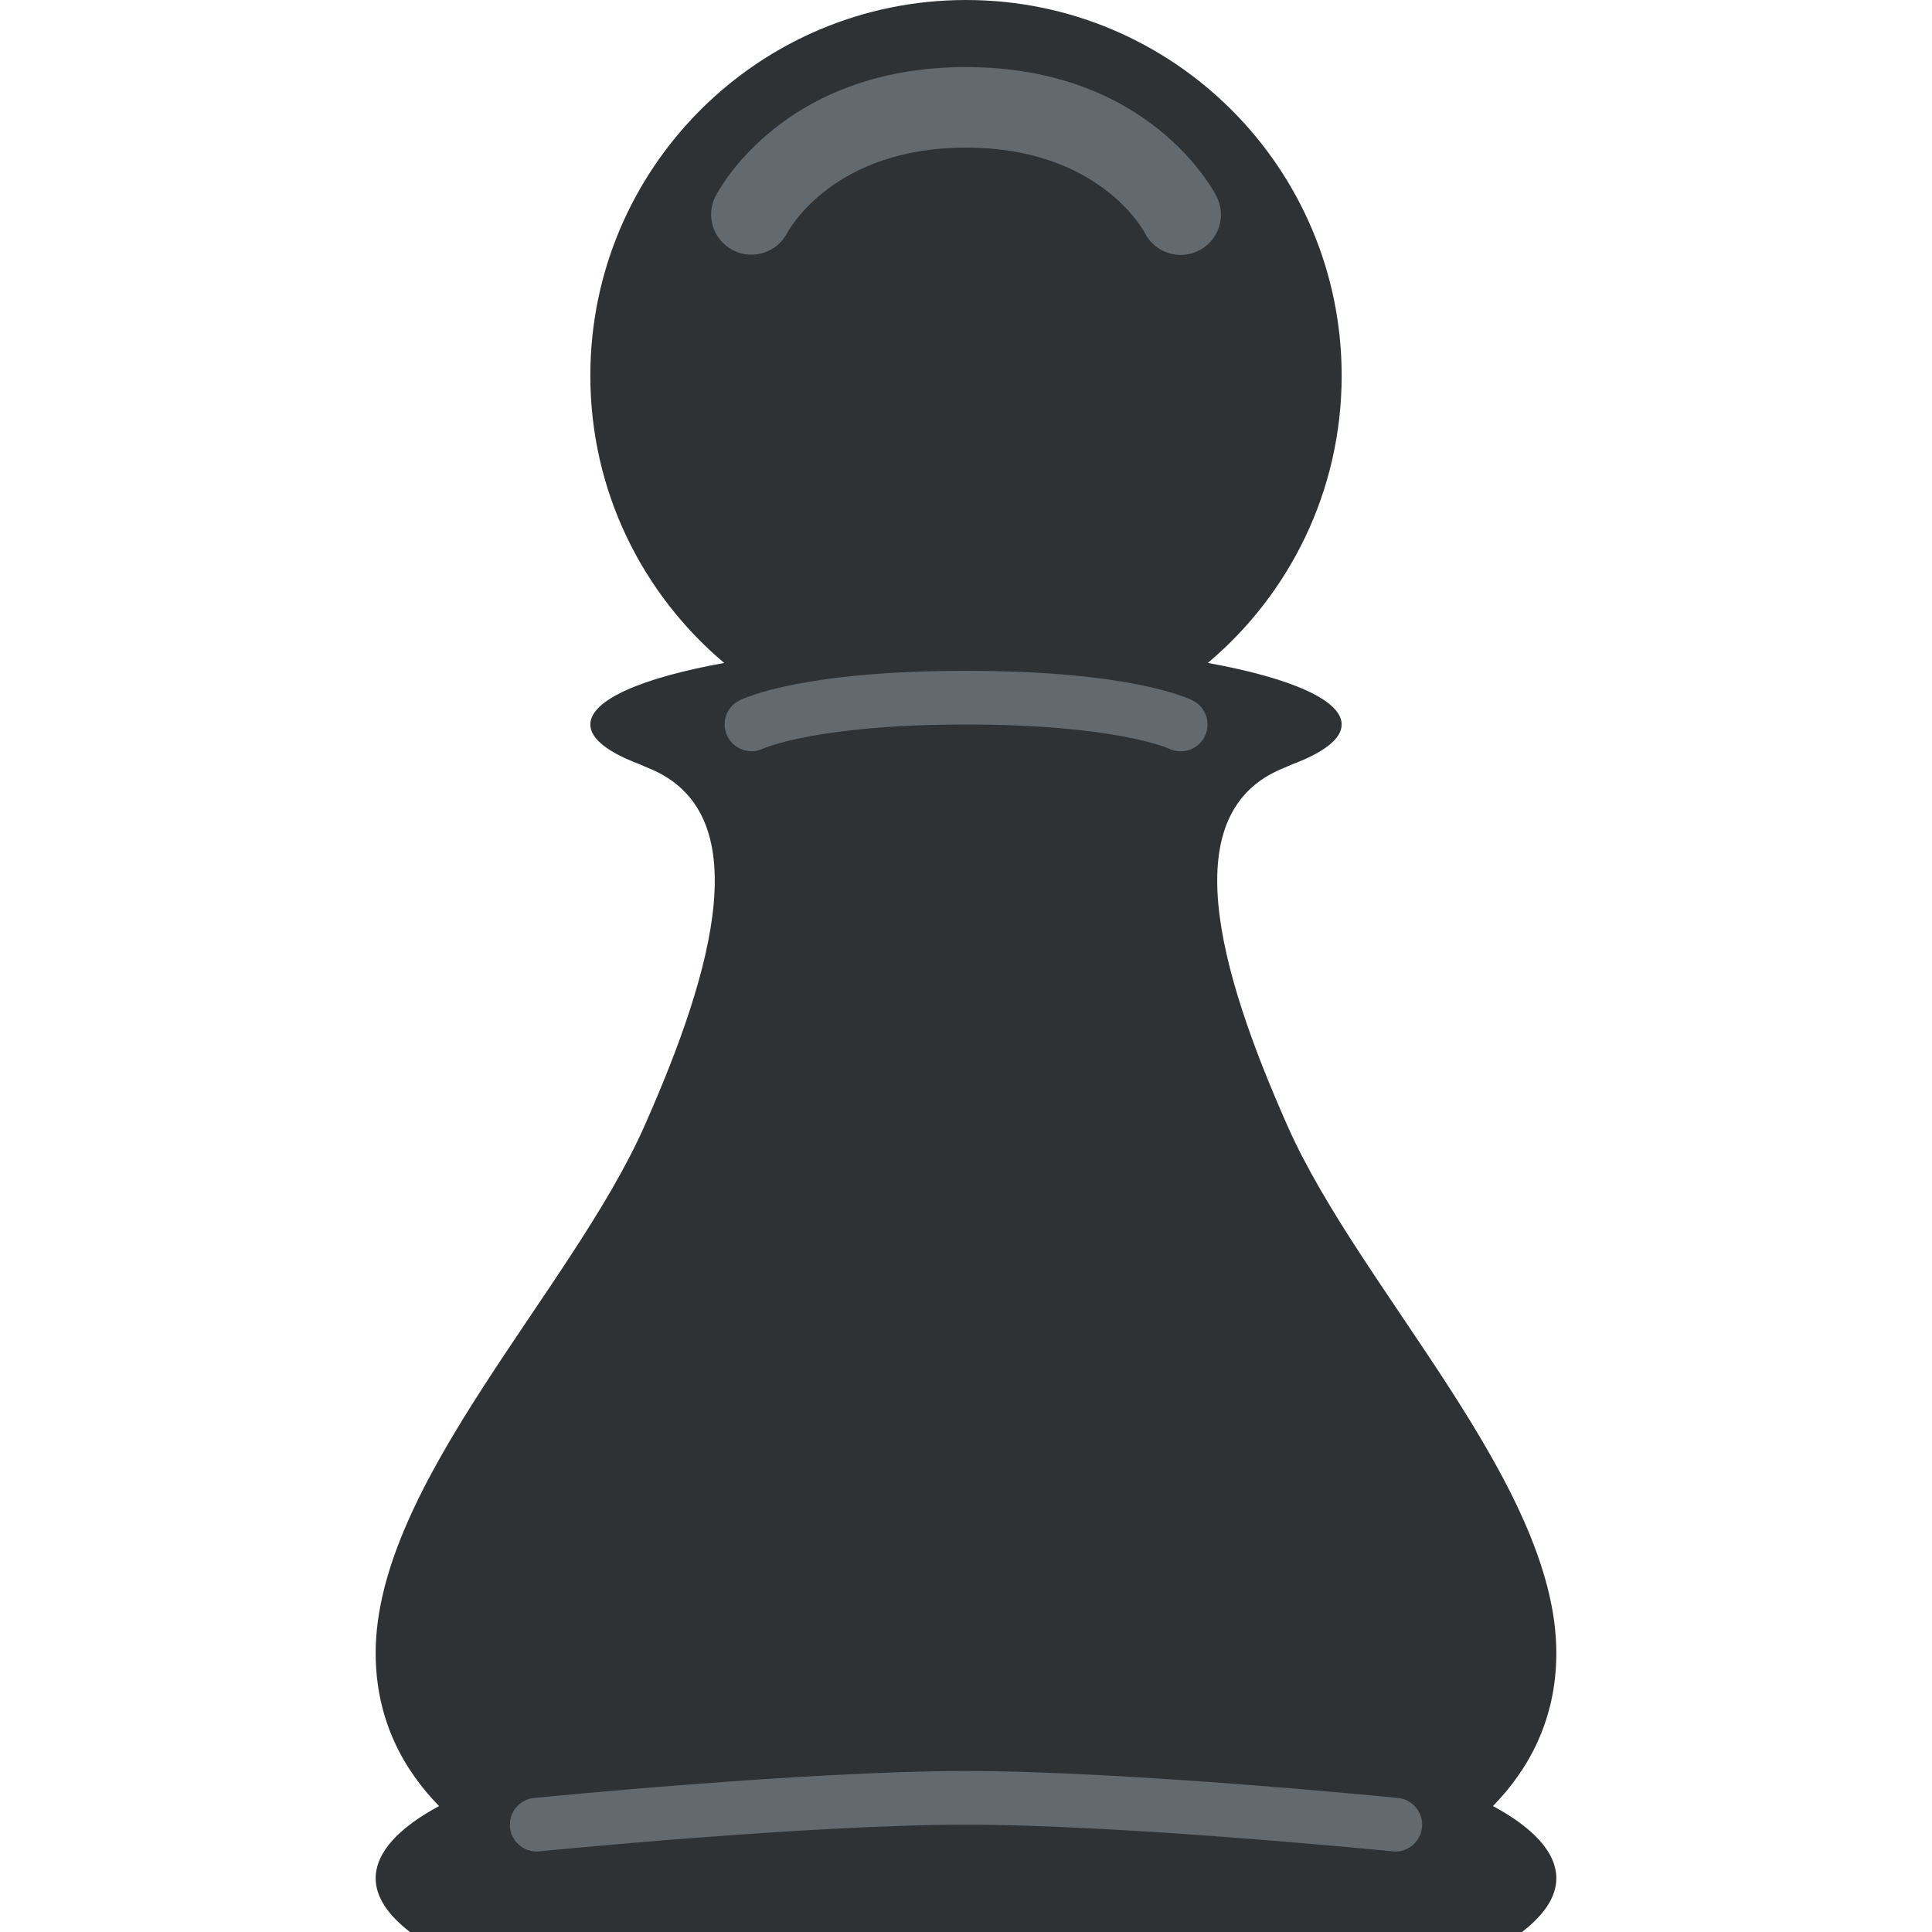 <svg viewBox="0 0 36 36" xmlns="http://www.w3.org/2000/svg"><path fill="#2f3235" d="M27.819 33.653C28.46 32.997 29 32.072 29 30.801c0-3.149-3.645-6.753-5-9.801-1.333-3-2.104-5.875-.083-6.688l.17-.073c.578-.218.913-.47.913-.739 0-.46-.97-.872-2.494-1.147C24.03 11.069 25 9.149 25 7c0-3.866-3.134-7-7-7s-7 3.134-7 7c0 2.149.97 4.069 2.494 5.353C11.97 12.628 11 13.04 11 13.5c0 .269.335.521.914.739.056.024.106.048.169.073C14.104 15.125 13.333 18 12 21c-1.355 3.048-5 6.652-5 9.801 0 1.271.54 2.196 1.181 2.852C7.432 34.058 7 34.515 7 35c0 .351.233.687.639 1H28.36c.407-.313.64-.649.64-1 0-.485-.432-.942-1.181-1.347z" /><path fill="#636a6f" d="M22.001 4.75c-.275 0-.54-.152-.672-.415-.03-.058-.866-1.585-3.329-1.585s-3.298 1.527-3.333 1.593c-.192.364-.644.509-1.008.32-.366-.188-.514-.631-.33-.999.049-.098 1.247-2.414 4.671-2.414 3.424 0 4.621 2.316 4.671 2.415.186.371.035.821-.336 1.006-.107.054-.222.079-.334.079zM22 14c-.075 0-.151-.017-.224-.053-.004-.001-.988-.447-3.776-.447-2.789 0-3.772.446-3.782.45-.247.117-.546.013-.665-.234-.119-.246-.021-.541.224-.664.113-.056 1.192-.552 4.223-.552 3.03 0 4.11.496 4.224.553.247.124.347.424.224.671-.089.175-.265.276-.448.276zM10 34.5c-.254 0-.471-.192-.497-.45-.027-.274.173-.52.448-.547C10 33.497 15.01 33 18 33s7.999.497 8.05.503c.274.027.476.272.447.547-.027.274-.275.479-.547.447C25.9 34.492 20.94 34 18 34c-2.941 0-7.9.492-7.95.497L10 34.5z" /></svg>